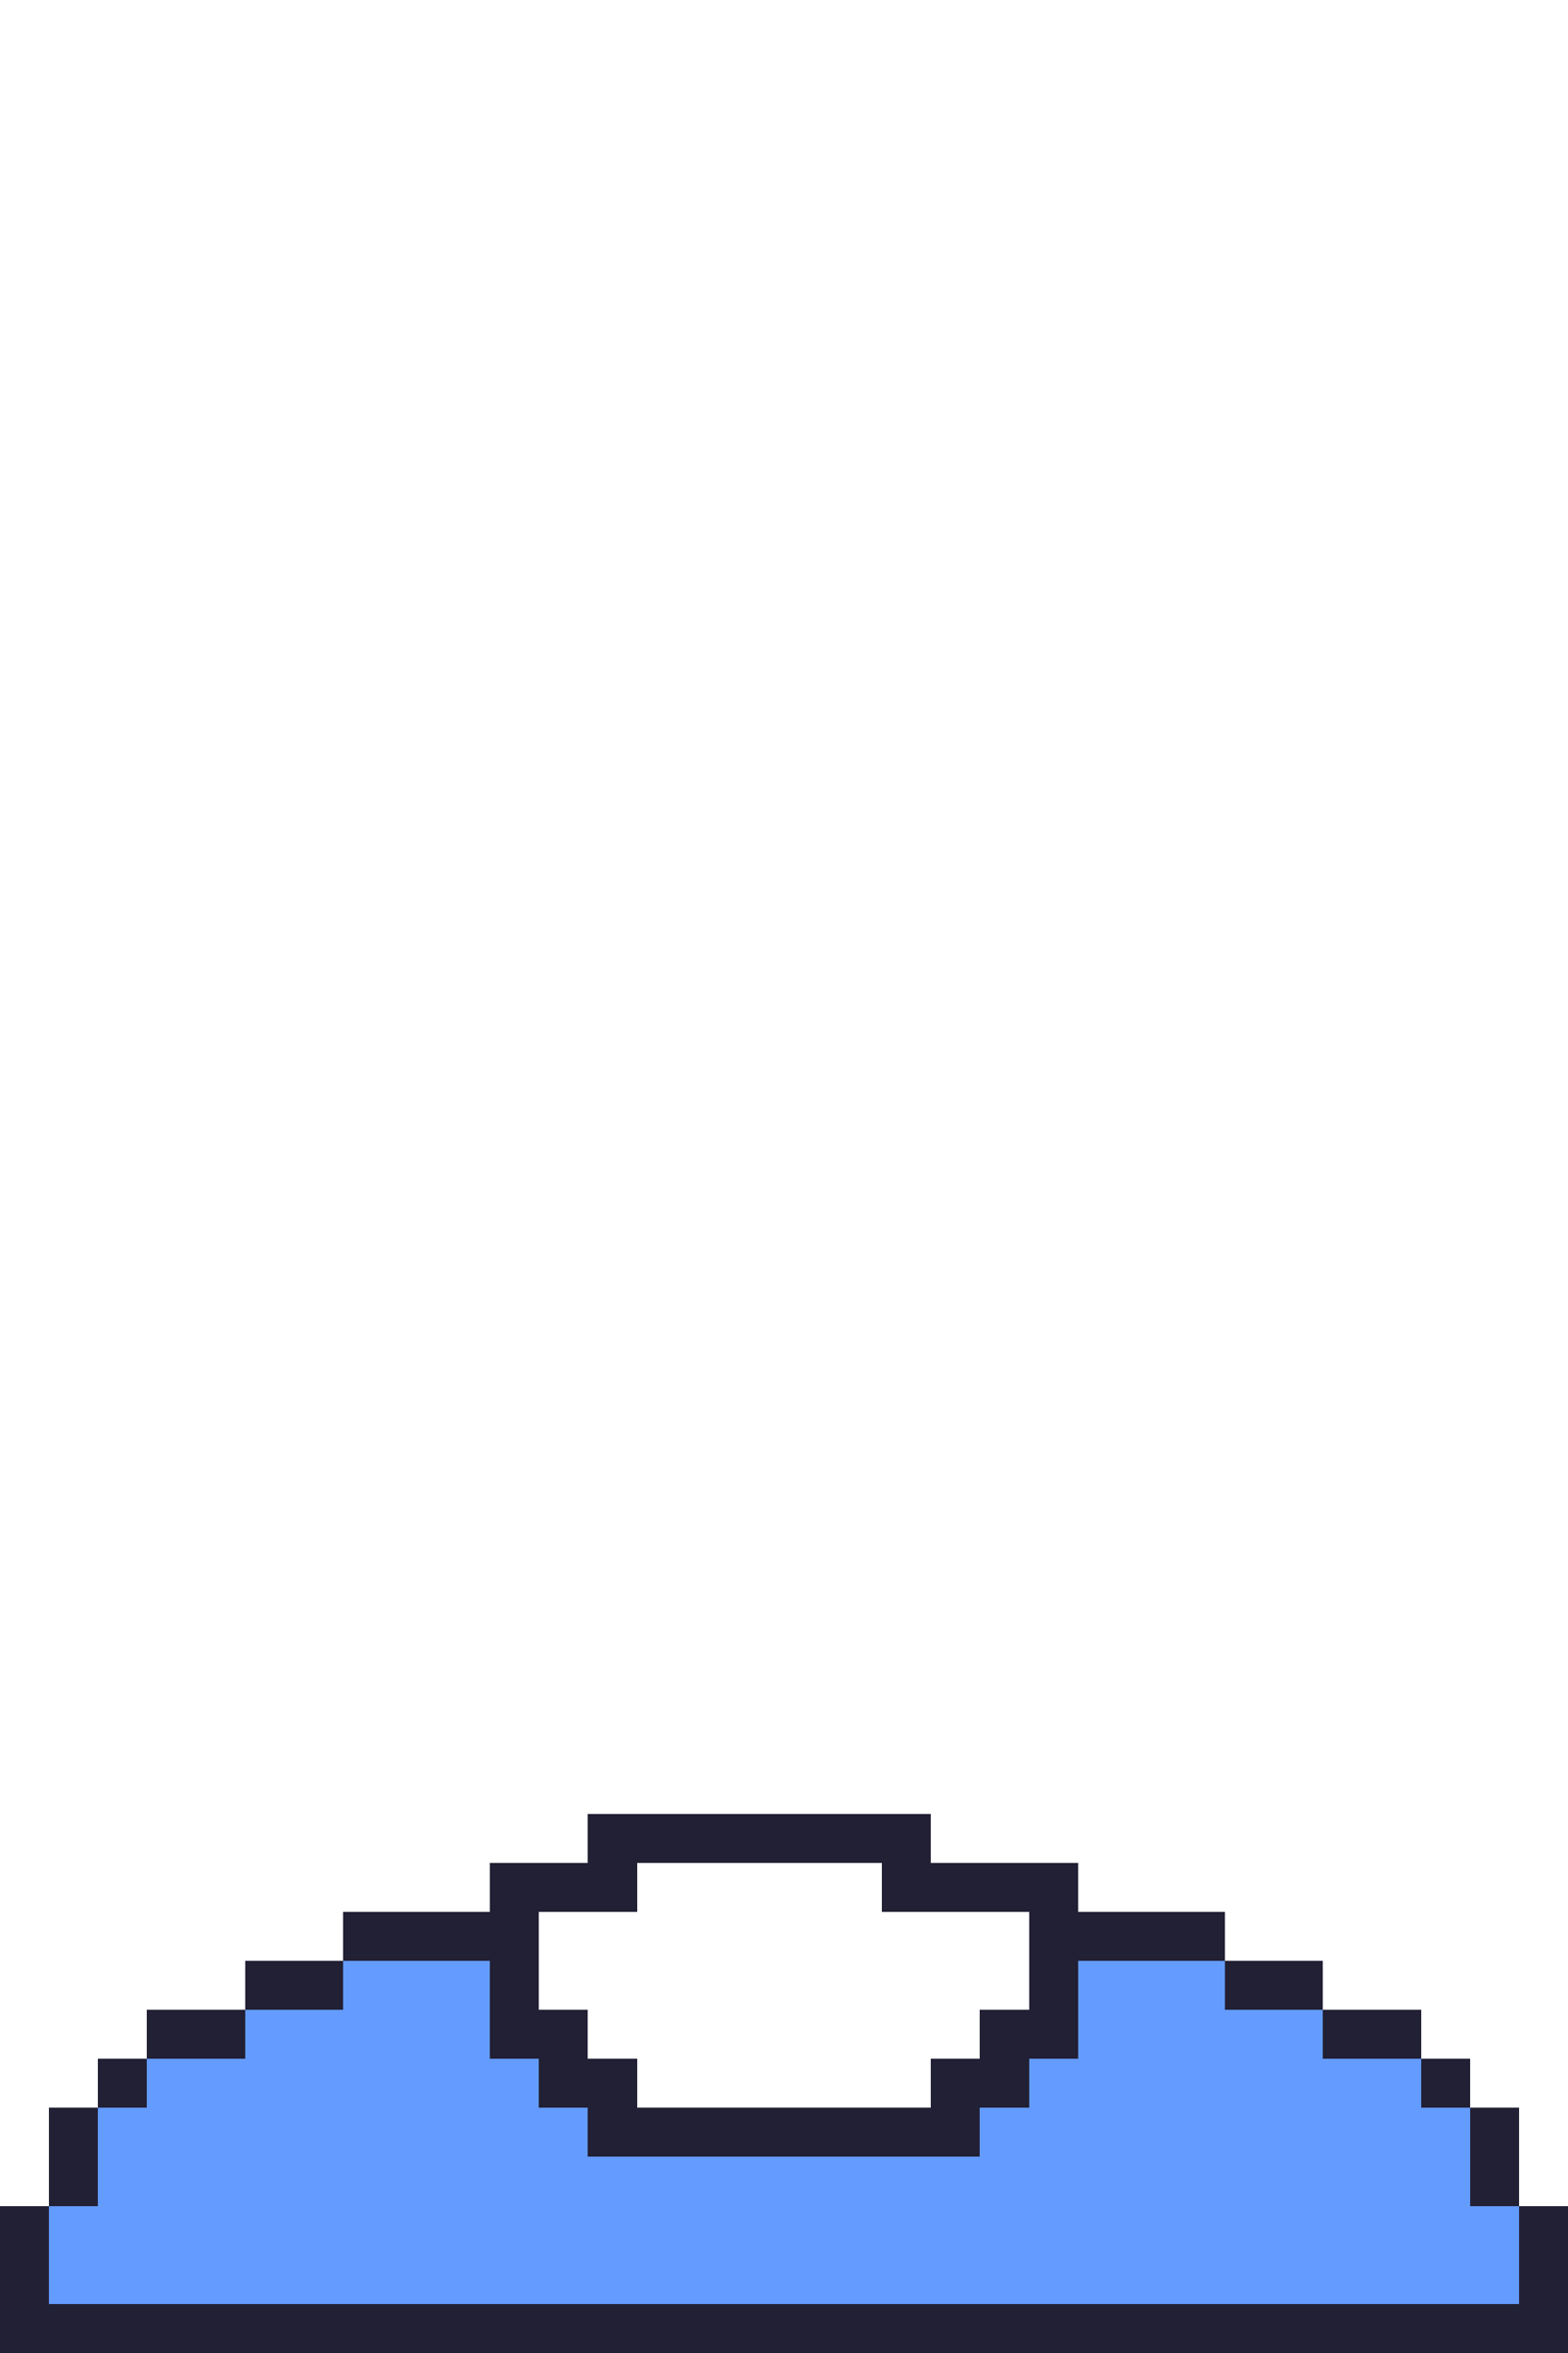<?xml version="1.0" encoding="UTF-8" ?>
<svg version="1.1" width="32" height="48" xmlns="http://www.w3.org/2000/svg" shape-rendering="crispEdges">
<rect x="12" y="37" width="1" height="1" fill="#222034" />
<rect x="13" y="37" width="1" height="1" fill="#222034" />
<rect x="14" y="37" width="1" height="1" fill="#222034" />
<rect x="15" y="37" width="1" height="1" fill="#222034" />
<rect x="16" y="37" width="1" height="1" fill="#222034" />
<rect x="17" y="37" width="1" height="1" fill="#222034" />
<rect x="18" y="37" width="1" height="1" fill="#222034" />
<rect x="10" y="38" width="1" height="1" fill="#222034" />
<rect x="11" y="38" width="1" height="1" fill="#222034" />
<rect x="12" y="38" width="1" height="1" fill="#222034" />
<rect x="18" y="38" width="1" height="1" fill="#222034" />
<rect x="19" y="38" width="1" height="1" fill="#222034" />
<rect x="20" y="38" width="1" height="1" fill="#222034" />
<rect x="21" y="38" width="1" height="1" fill="#222034" />
<rect x="7" y="39" width="1" height="1" fill="#222034" />
<rect x="8" y="39" width="1" height="1" fill="#222034" />
<rect x="9" y="39" width="1" height="1" fill="#222034" />
<rect x="10" y="39" width="1" height="1" fill="#222034" />
<rect x="21" y="39" width="1" height="1" fill="#222034" />
<rect x="22" y="39" width="1" height="1" fill="#222034" />
<rect x="23" y="39" width="1" height="1" fill="#222034" />
<rect x="24" y="39" width="1" height="1" fill="#222034" />
<rect x="5" y="40" width="1" height="1" fill="#222034" />
<rect x="6" y="40" width="1" height="1" fill="#222034" />
<rect x="7" y="40" width="1" height="1" fill="#639BFF" />
<rect x="8" y="40" width="1" height="1" fill="#639BFF" />
<rect x="9" y="40" width="1" height="1" fill="#639BFF" />
<rect x="10" y="40" width="1" height="1" fill="#222034" />
<rect x="21" y="40" width="1" height="1" fill="#222034" />
<rect x="22" y="40" width="1" height="1" fill="#639BFF" />
<rect x="23" y="40" width="1" height="1" fill="#639BFF" />
<rect x="24" y="40" width="1" height="1" fill="#639BFF" />
<rect x="25" y="40" width="1" height="1" fill="#222034" />
<rect x="26" y="40" width="1" height="1" fill="#222034" />
<rect x="3" y="41" width="1" height="1" fill="#222034" />
<rect x="4" y="41" width="1" height="1" fill="#222034" />
<rect x="5" y="41" width="1" height="1" fill="#639BFF" />
<rect x="6" y="41" width="1" height="1" fill="#639BFF" />
<rect x="7" y="41" width="1" height="1" fill="#639BFF" />
<rect x="8" y="41" width="1" height="1" fill="#639BFF" />
<rect x="9" y="41" width="1" height="1" fill="#639BFF" />
<rect x="10" y="41" width="1" height="1" fill="#222034" />
<rect x="11" y="41" width="1" height="1" fill="#222034" />
<rect x="20" y="41" width="1" height="1" fill="#222034" />
<rect x="21" y="41" width="1" height="1" fill="#222034" />
<rect x="22" y="41" width="1" height="1" fill="#639BFF" />
<rect x="23" y="41" width="1" height="1" fill="#639BFF" />
<rect x="24" y="41" width="1" height="1" fill="#639BFF" />
<rect x="25" y="41" width="1" height="1" fill="#639BFF" />
<rect x="26" y="41" width="1" height="1" fill="#639BFF" />
<rect x="27" y="41" width="1" height="1" fill="#222034" />
<rect x="28" y="41" width="1" height="1" fill="#222034" />
<rect x="2" y="42" width="1" height="1" fill="#222034" />
<rect x="3" y="42" width="1" height="1" fill="#639BFF" />
<rect x="4" y="42" width="1" height="1" fill="#639BFF" />
<rect x="5" y="42" width="1" height="1" fill="#639BFF" />
<rect x="6" y="42" width="1" height="1" fill="#639BFF" />
<rect x="7" y="42" width="1" height="1" fill="#639BFF" />
<rect x="8" y="42" width="1" height="1" fill="#639BFF" />
<rect x="9" y="42" width="1" height="1" fill="#639BFF" />
<rect x="10" y="42" width="1" height="1" fill="#639BFF" />
<rect x="11" y="42" width="1" height="1" fill="#222034" />
<rect x="12" y="42" width="1" height="1" fill="#222034" />
<rect x="19" y="42" width="1" height="1" fill="#222034" />
<rect x="20" y="42" width="1" height="1" fill="#222034" />
<rect x="21" y="42" width="1" height="1" fill="#639BFF" />
<rect x="22" y="42" width="1" height="1" fill="#639BFF" />
<rect x="23" y="42" width="1" height="1" fill="#639BFF" />
<rect x="24" y="42" width="1" height="1" fill="#639BFF" />
<rect x="25" y="42" width="1" height="1" fill="#639BFF" />
<rect x="26" y="42" width="1" height="1" fill="#639BFF" />
<rect x="27" y="42" width="1" height="1" fill="#639BFF" />
<rect x="28" y="42" width="1" height="1" fill="#639BFF" />
<rect x="29" y="42" width="1" height="1" fill="#222034" />
<rect x="1" y="43" width="1" height="1" fill="#222034" />
<rect x="2" y="43" width="1" height="1" fill="#639BFF" />
<rect x="3" y="43" width="1" height="1" fill="#639BFF" />
<rect x="4" y="43" width="1" height="1" fill="#639BFF" />
<rect x="5" y="43" width="1" height="1" fill="#639BFF" />
<rect x="6" y="43" width="1" height="1" fill="#639BFF" />
<rect x="7" y="43" width="1" height="1" fill="#639BFF" />
<rect x="8" y="43" width="1" height="1" fill="#639BFF" />
<rect x="9" y="43" width="1" height="1" fill="#639BFF" />
<rect x="10" y="43" width="1" height="1" fill="#639BFF" />
<rect x="11" y="43" width="1" height="1" fill="#639BFF" />
<rect x="12" y="43" width="1" height="1" fill="#222034" />
<rect x="13" y="43" width="1" height="1" fill="#222034" />
<rect x="14" y="43" width="1" height="1" fill="#222034" />
<rect x="15" y="43" width="1" height="1" fill="#222034" />
<rect x="16" y="43" width="1" height="1" fill="#222034" />
<rect x="17" y="43" width="1" height="1" fill="#222034" />
<rect x="18" y="43" width="1" height="1" fill="#222034" />
<rect x="19" y="43" width="1" height="1" fill="#222034" />
<rect x="20" y="43" width="1" height="1" fill="#639BFF" />
<rect x="21" y="43" width="1" height="1" fill="#639BFF" />
<rect x="22" y="43" width="1" height="1" fill="#639BFF" />
<rect x="23" y="43" width="1" height="1" fill="#639BFF" />
<rect x="24" y="43" width="1" height="1" fill="#639BFF" />
<rect x="25" y="43" width="1" height="1" fill="#639BFF" />
<rect x="26" y="43" width="1" height="1" fill="#639BFF" />
<rect x="27" y="43" width="1" height="1" fill="#639BFF" />
<rect x="28" y="43" width="1" height="1" fill="#639BFF" />
<rect x="29" y="43" width="1" height="1" fill="#639BFF" />
<rect x="30" y="43" width="1" height="1" fill="#222034" />
<rect x="1" y="44" width="1" height="1" fill="#222034" />
<rect x="2" y="44" width="1" height="1" fill="#639BFF" />
<rect x="3" y="44" width="1" height="1" fill="#639BFF" />
<rect x="4" y="44" width="1" height="1" fill="#639BFF" />
<rect x="5" y="44" width="1" height="1" fill="#639BFF" />
<rect x="6" y="44" width="1" height="1" fill="#639BFF" />
<rect x="7" y="44" width="1" height="1" fill="#639BFF" />
<rect x="8" y="44" width="1" height="1" fill="#639BFF" />
<rect x="9" y="44" width="1" height="1" fill="#639BFF" />
<rect x="10" y="44" width="1" height="1" fill="#639BFF" />
<rect x="11" y="44" width="1" height="1" fill="#639BFF" />
<rect x="12" y="44" width="1" height="1" fill="#639BFF" />
<rect x="13" y="44" width="1" height="1" fill="#639BFF" />
<rect x="14" y="44" width="1" height="1" fill="#639BFF" />
<rect x="15" y="44" width="1" height="1" fill="#639BFF" />
<rect x="16" y="44" width="1" height="1" fill="#639BFF" />
<rect x="17" y="44" width="1" height="1" fill="#639BFF" />
<rect x="18" y="44" width="1" height="1" fill="#639BFF" />
<rect x="19" y="44" width="1" height="1" fill="#639BFF" />
<rect x="20" y="44" width="1" height="1" fill="#639BFF" />
<rect x="21" y="44" width="1" height="1" fill="#639BFF" />
<rect x="22" y="44" width="1" height="1" fill="#639BFF" />
<rect x="23" y="44" width="1" height="1" fill="#639BFF" />
<rect x="24" y="44" width="1" height="1" fill="#639BFF" />
<rect x="25" y="44" width="1" height="1" fill="#639BFF" />
<rect x="26" y="44" width="1" height="1" fill="#639BFF" />
<rect x="27" y="44" width="1" height="1" fill="#639BFF" />
<rect x="28" y="44" width="1" height="1" fill="#639BFF" />
<rect x="29" y="44" width="1" height="1" fill="#639BFF" />
<rect x="30" y="44" width="1" height="1" fill="#222034" />
<rect x="0" y="45" width="1" height="1" fill="#222034" />
<rect x="1" y="45" width="1" height="1" fill="#639BFF" />
<rect x="2" y="45" width="1" height="1" fill="#639BFF" />
<rect x="3" y="45" width="1" height="1" fill="#639BFF" />
<rect x="4" y="45" width="1" height="1" fill="#639BFF" />
<rect x="5" y="45" width="1" height="1" fill="#639BFF" />
<rect x="6" y="45" width="1" height="1" fill="#639BFF" />
<rect x="7" y="45" width="1" height="1" fill="#639BFF" />
<rect x="8" y="45" width="1" height="1" fill="#639BFF" />
<rect x="9" y="45" width="1" height="1" fill="#639BFF" />
<rect x="10" y="45" width="1" height="1" fill="#639BFF" />
<rect x="11" y="45" width="1" height="1" fill="#639BFF" />
<rect x="12" y="45" width="1" height="1" fill="#639BFF" />
<rect x="13" y="45" width="1" height="1" fill="#639BFF" />
<rect x="14" y="45" width="1" height="1" fill="#639BFF" />
<rect x="15" y="45" width="1" height="1" fill="#639BFF" />
<rect x="16" y="45" width="1" height="1" fill="#639BFF" />
<rect x="17" y="45" width="1" height="1" fill="#639BFF" />
<rect x="18" y="45" width="1" height="1" fill="#639BFF" />
<rect x="19" y="45" width="1" height="1" fill="#639BFF" />
<rect x="20" y="45" width="1" height="1" fill="#639BFF" />
<rect x="21" y="45" width="1" height="1" fill="#639BFF" />
<rect x="22" y="45" width="1" height="1" fill="#639BFF" />
<rect x="23" y="45" width="1" height="1" fill="#639BFF" />
<rect x="24" y="45" width="1" height="1" fill="#639BFF" />
<rect x="25" y="45" width="1" height="1" fill="#639BFF" />
<rect x="26" y="45" width="1" height="1" fill="#639BFF" />
<rect x="27" y="45" width="1" height="1" fill="#639BFF" />
<rect x="28" y="45" width="1" height="1" fill="#639BFF" />
<rect x="29" y="45" width="1" height="1" fill="#639BFF" />
<rect x="30" y="45" width="1" height="1" fill="#639BFF" />
<rect x="31" y="45" width="1" height="1" fill="#222034" />
<rect x="0" y="46" width="1" height="1" fill="#222034" />
<rect x="1" y="46" width="1" height="1" fill="#639BFF" />
<rect x="2" y="46" width="1" height="1" fill="#639BFF" />
<rect x="3" y="46" width="1" height="1" fill="#639BFF" />
<rect x="4" y="46" width="1" height="1" fill="#639BFF" />
<rect x="5" y="46" width="1" height="1" fill="#639BFF" />
<rect x="6" y="46" width="1" height="1" fill="#639BFF" />
<rect x="7" y="46" width="1" height="1" fill="#639BFF" />
<rect x="8" y="46" width="1" height="1" fill="#639BFF" />
<rect x="9" y="46" width="1" height="1" fill="#639BFF" />
<rect x="10" y="46" width="1" height="1" fill="#639BFF" />
<rect x="11" y="46" width="1" height="1" fill="#639BFF" />
<rect x="12" y="46" width="1" height="1" fill="#639BFF" />
<rect x="13" y="46" width="1" height="1" fill="#639BFF" />
<rect x="14" y="46" width="1" height="1" fill="#639BFF" />
<rect x="15" y="46" width="1" height="1" fill="#639BFF" />
<rect x="16" y="46" width="1" height="1" fill="#639BFF" />
<rect x="17" y="46" width="1" height="1" fill="#639BFF" />
<rect x="18" y="46" width="1" height="1" fill="#639BFF" />
<rect x="19" y="46" width="1" height="1" fill="#639BFF" />
<rect x="20" y="46" width="1" height="1" fill="#639BFF" />
<rect x="21" y="46" width="1" height="1" fill="#639BFF" />
<rect x="22" y="46" width="1" height="1" fill="#639BFF" />
<rect x="23" y="46" width="1" height="1" fill="#639BFF" />
<rect x="24" y="46" width="1" height="1" fill="#639BFF" />
<rect x="25" y="46" width="1" height="1" fill="#639BFF" />
<rect x="26" y="46" width="1" height="1" fill="#639BFF" />
<rect x="27" y="46" width="1" height="1" fill="#639BFF" />
<rect x="28" y="46" width="1" height="1" fill="#639BFF" />
<rect x="29" y="46" width="1" height="1" fill="#639BFF" />
<rect x="30" y="46" width="1" height="1" fill="#639BFF" />
<rect x="31" y="46" width="1" height="1" fill="#222034" />
<rect x="0" y="47" width="1" height="1" fill="#222034" />
<rect x="1" y="47" width="1" height="1" fill="#222034" />
<rect x="2" y="47" width="1" height="1" fill="#222034" />
<rect x="3" y="47" width="1" height="1" fill="#222034" />
<rect x="4" y="47" width="1" height="1" fill="#222034" />
<rect x="5" y="47" width="1" height="1" fill="#222034" />
<rect x="6" y="47" width="1" height="1" fill="#222034" />
<rect x="7" y="47" width="1" height="1" fill="#222034" />
<rect x="8" y="47" width="1" height="1" fill="#222034" />
<rect x="9" y="47" width="1" height="1" fill="#222034" />
<rect x="10" y="47" width="1" height="1" fill="#222034" />
<rect x="11" y="47" width="1" height="1" fill="#222034" />
<rect x="12" y="47" width="1" height="1" fill="#222034" />
<rect x="13" y="47" width="1" height="1" fill="#222034" />
<rect x="14" y="47" width="1" height="1" fill="#222034" />
<rect x="15" y="47" width="1" height="1" fill="#222034" />
<rect x="16" y="47" width="1" height="1" fill="#222034" />
<rect x="17" y="47" width="1" height="1" fill="#222034" />
<rect x="18" y="47" width="1" height="1" fill="#222034" />
<rect x="19" y="47" width="1" height="1" fill="#222034" />
<rect x="20" y="47" width="1" height="1" fill="#222034" />
<rect x="21" y="47" width="1" height="1" fill="#222034" />
<rect x="22" y="47" width="1" height="1" fill="#222034" />
<rect x="23" y="47" width="1" height="1" fill="#222034" />
<rect x="24" y="47" width="1" height="1" fill="#222034" />
<rect x="25" y="47" width="1" height="1" fill="#222034" />
<rect x="26" y="47" width="1" height="1" fill="#222034" />
<rect x="27" y="47" width="1" height="1" fill="#222034" />
<rect x="28" y="47" width="1" height="1" fill="#222034" />
<rect x="29" y="47" width="1" height="1" fill="#222034" />
<rect x="30" y="47" width="1" height="1" fill="#222034" />
<rect x="31" y="47" width="1" height="1" fill="#222034" />
</svg>